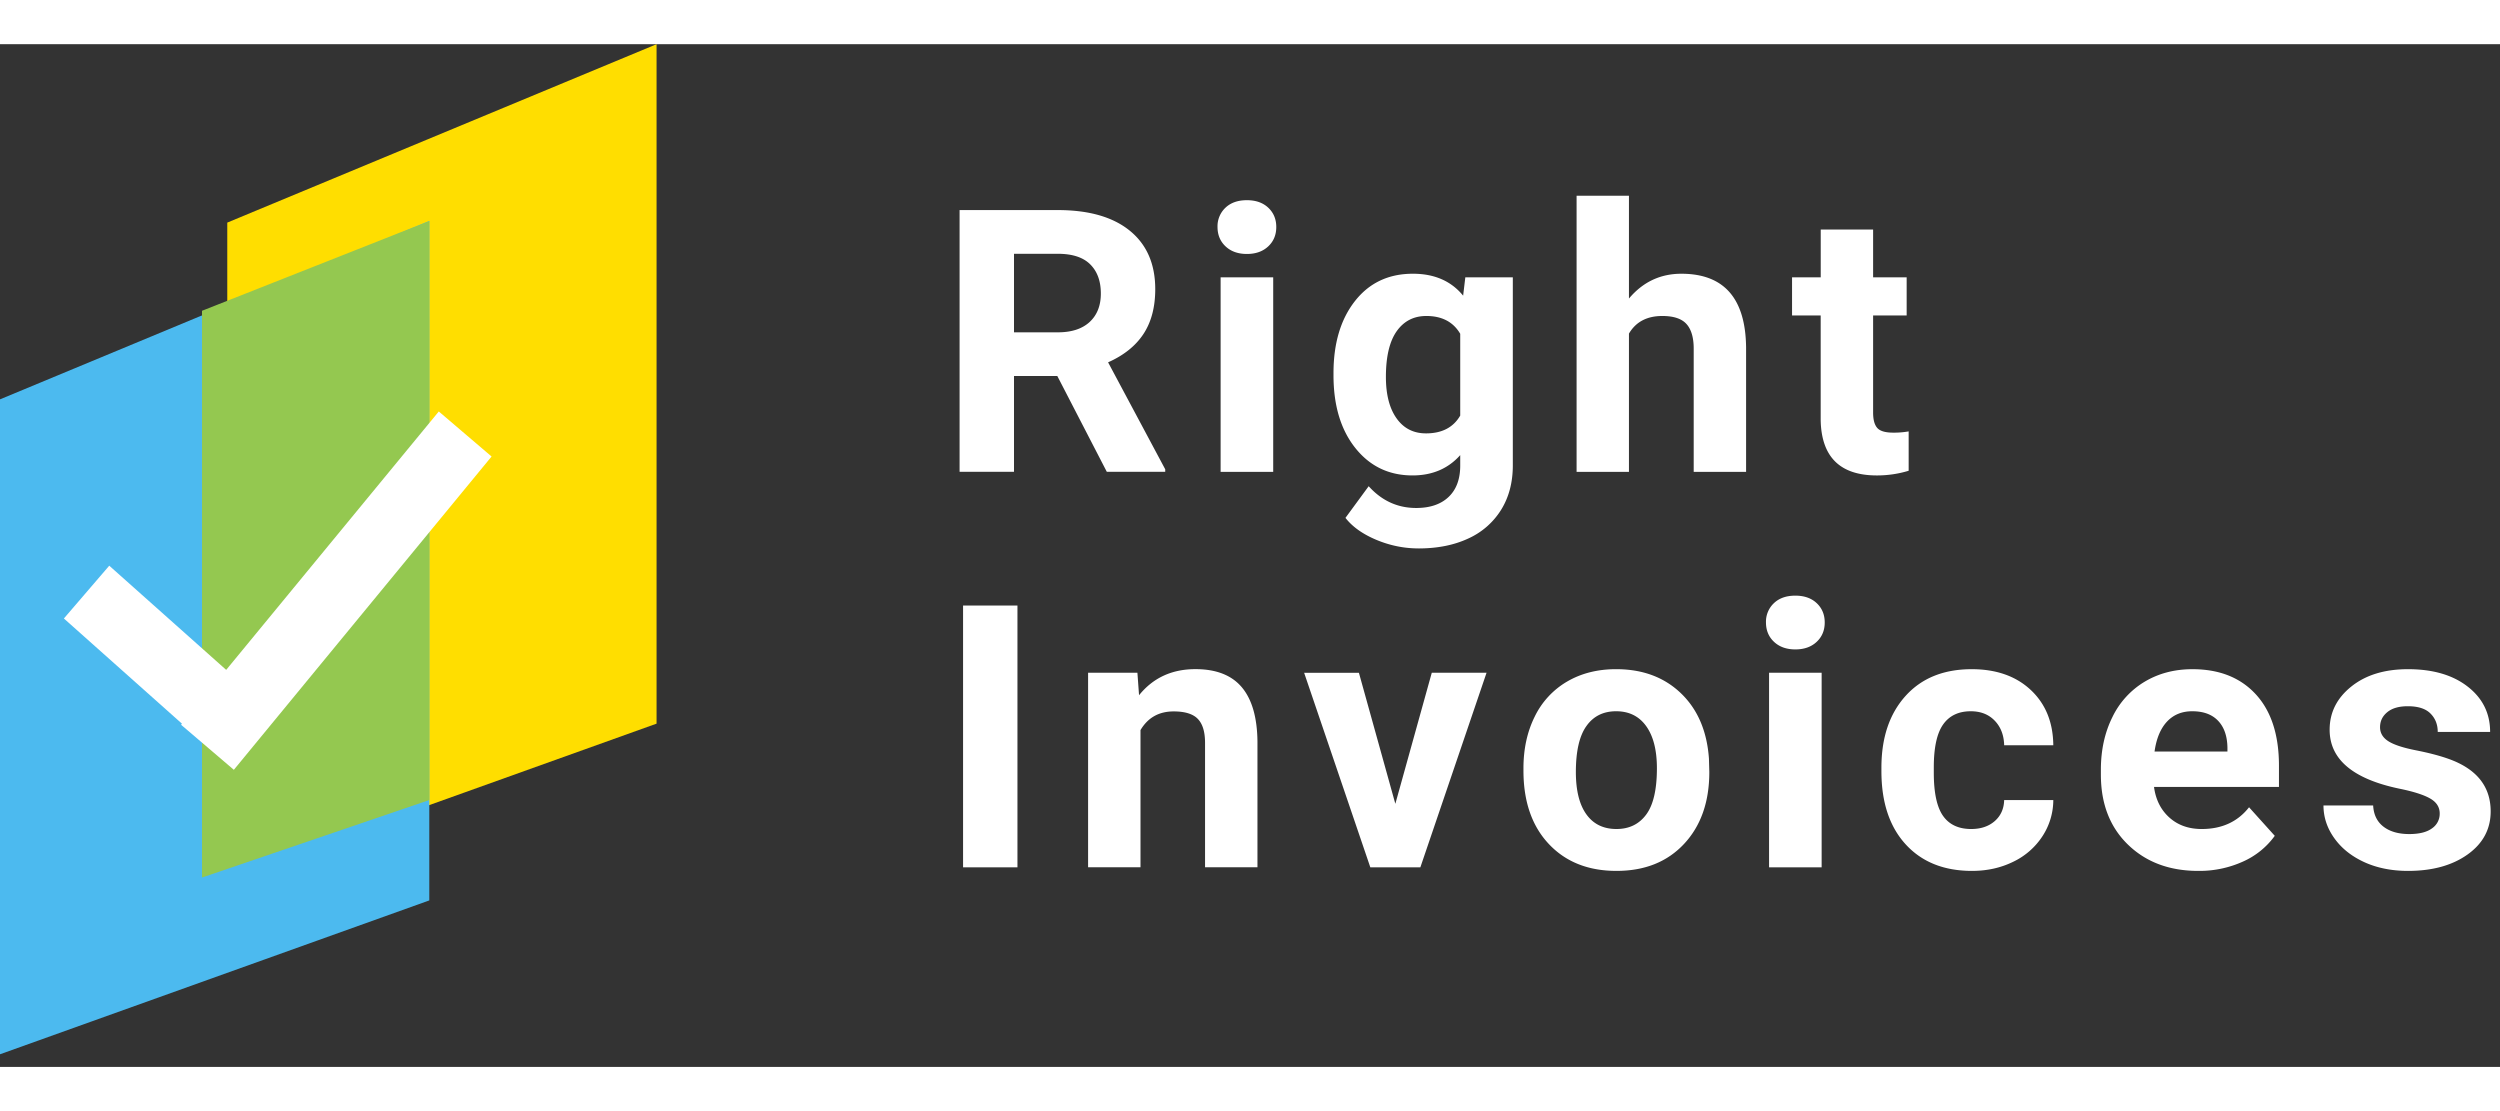 <svg xmlns="http://www.w3.org/2000/svg" width="90" height="40" viewBox="0 0 110 45">
    <rect x="0" y="0" width="110" height="45" fill="#333333" stroke="none"/>
    <g fill="none" fill-rule="nonzero">
        <path fill="#FFF" d="M44.616 18.817V14.6h1.906l2.178 4.216h2.57v-.111l-2.514-4.707c.697-.31 1.217-.729 1.56-1.253.343-.525.515-1.18.515-1.966 0-1.107-.373-1.964-1.117-2.57-.745-.607-1.803-.91-3.176-.91h-4.316v11.517h2.394zm1.93-6.139h-1.93V9.222h1.922c.644 0 1.121.155 1.432.466.312.311.467.739.467 1.282 0 .532-.165.95-.494 1.254-.33.303-.796.454-1.397.454zm8.318-3.448c.388 0 .7-.111.937-.333.237-.221.355-.506.355-.854 0-.343-.117-.625-.35-.846-.235-.222-.549-.333-.942-.333-.399 0-.714.111-.946.333a1.12 1.12 0 0 0-.347.846c0 .348.119.633.355.854.237.222.55.333.938.333zm1.157 9.587v-8.56h-2.314v8.56h2.314zm6.394 3.37c.836 0 1.564-.146 2.187-.436a3.296 3.296 0 0 0 1.448-1.265c.343-.554.514-1.205.514-1.954v-8.274h-2.09l-.096.807c-.526-.644-1.263-.965-2.21-.965-1.069 0-1.919.4-2.549 1.202-.63.802-.945 1.859-.945 3.172v.095c0 1.329.32 2.395.961 3.2.641.804 1.48 1.206 2.517 1.206.867 0 1.567-.298 2.098-.894v.459c0 .596-.17 1.056-.51 1.38-.34.324-.817.487-1.428.487-.82 0-1.516-.32-2.09-.958L59.2 20.842c.309.395.764.718 1.365.969.6.25 1.218.375 1.85.375zm.328-5.063c-.548 0-.98-.22-1.293-.66-.314-.44-.47-1.049-.47-1.824 0-.891.158-1.56.474-2.01.317-.447.751-.671 1.305-.671.686 0 1.183.26 1.491.783v3.599c-.303.522-.805.783-1.507.783zm8.931 1.693v-6.083c.304-.517.793-.775 1.468-.775.495 0 .849.117 1.062.352.212.234.319.597.319 1.087v5.419h2.305v-5.482c-.026-2.157-.976-3.235-2.848-3.235-.925 0-1.694.364-2.306 1.091V6.667H69.37v12.15h2.305zm10.91.158c.48 0 .945-.069 1.397-.206v-1.732a3.708 3.708 0 0 1-.678.055c-.346 0-.58-.068-.702-.205-.123-.138-.184-.364-.184-.68v-4.272h1.476v-1.677h-1.476V8.154h-2.305v2.104H78.85v1.677h1.26v4.611c.033 1.62.857 2.429 2.474 2.429zM44.768 36.217V24.699h-2.393v11.518h2.393zm5.414 0V30.18c.324-.548.81-.822 1.46-.822.494 0 .848.109 1.06.328.214.219.32.57.32 1.056v5.474h2.306v-5.53c-.011-1.06-.24-1.856-.686-2.388-.447-.533-1.128-.8-2.043-.8-1.037 0-1.864.383-2.481 1.148l-.072-.99h-2.17v8.56h2.306zm12.314 0l2.912-8.56h-2.41l-1.603 5.767-1.603-5.766h-2.41l2.912 8.559h2.202zm8.629.158c1.245 0 2.236-.397 2.976-1.19.74-.794 1.109-1.848 1.109-3.16l-.016-.586c-.085-1.213-.496-2.173-1.233-2.88-.736-.706-1.687-1.06-2.852-1.06-.82 0-1.538.183-2.158.546a3.602 3.602 0 0 0-1.424 1.543c-.33.664-.495 1.421-.495 2.27v.103c0 1.36.371 2.436 1.113 3.227.742.791 1.735 1.187 2.98 1.187zm0-1.843c-.574 0-1.016-.215-1.324-.645-.309-.43-.463-1.05-.463-1.863 0-.912.154-1.586.463-2.02.308-.436.744-.653 1.308-.653.57 0 1.01.218 1.324.656.314.438.471 1.055.471 1.851 0 .934-.157 1.613-.47 2.037-.314.425-.75.637-1.31.637zm7.87-7.902c.389 0 .701-.111.938-.333.237-.221.355-.506.355-.854 0-.343-.117-.625-.35-.846-.235-.222-.549-.333-.942-.333-.4 0-.714.111-.946.333a1.12 1.12 0 0 0-.347.846c0 .348.119.633.355.854.237.222.55.333.938.333zm1.157 9.587v-8.56h-2.313v8.56h2.313zm6.619.158c.66 0 1.262-.133 1.807-.4a3.15 3.15 0 0 0 1.288-1.123 2.914 2.914 0 0 0 .479-1.594h-2.162c-.01.385-.15.694-.415.926-.266.232-.612.348-1.037.348-.553 0-.966-.193-1.237-.578-.271-.385-.407-1.017-.407-1.898v-.237c0-.87.137-1.5.411-1.887.274-.388.68-.581 1.217-.581.436 0 .787.138 1.053.415.266.277.404.637.415 1.08h2.162c-.01-1.013-.342-1.824-.993-2.433-.652-.609-1.518-.913-2.597-.913-1.234 0-2.205.393-2.912 1.178-.708.786-1.061 1.838-1.061 3.156v.15c0 1.372.356 2.446 1.069 3.224.712.778 1.686 1.167 2.92 1.167zm9.953 0a4.64 4.64 0 0 0 1.962-.408 3.455 3.455 0 0 0 1.404-1.135l-1.132-1.257c-.5.638-1.195.957-2.083.957-.574 0-1.049-.169-1.424-.506-.375-.338-.6-.786-.674-1.345h5.497v-.934c0-1.355-.34-2.402-1.017-3.14-.678-.738-1.608-1.107-2.789-1.107-.787 0-1.488.183-2.102.55a3.669 3.669 0 0 0-1.424 1.566c-.335.677-.503 1.446-.503 2.305v.222c0 1.281.398 2.307 1.193 3.077s1.826 1.155 3.092 1.155zm1.284-5.252H94.8c.08-.57.262-1.008.546-1.314.285-.305.656-.458 1.113-.458.49 0 .867.138 1.133.415.266.277.405.668.415 1.175v.182zm7.95 5.252c1.07 0 1.942-.241 2.618-.724.675-.482 1.013-1.114 1.013-1.894 0-1.092-.61-1.86-1.827-2.302-.394-.143-.878-.27-1.452-.384-.575-.113-.983-.248-1.225-.403-.242-.156-.363-.36-.363-.613 0-.27.106-.49.32-.665.212-.174.512-.26.9-.26.453 0 .785.106.998.32.213.213.32.483.32.81h2.305c0-.817-.329-1.482-.986-1.993-.656-.512-1.533-.767-2.628-.767-1.027 0-1.858.254-2.493.763-.636.509-.954 1.143-.954 1.902 0 1.303 1.027 2.168 3.08 2.595.617.126 1.065.27 1.344.431.28.16.419.381.419.66a.773.773 0 0 1-.34.653c-.225.166-.559.25-1 .25-.474 0-.851-.109-1.133-.325-.282-.216-.434-.527-.455-.933h-2.186c0 .516.16.998.479 1.443.319.446.759.796 1.32 1.052s1.203.384 1.927.384z"/>
        <path fill="#FFDE00" d="M10 7.85L28.889 0v29.896L10 36.666z"/>
        <path fill="#4CBAEF" d="M0 15.627l18.889-7.85v29.897L0 44.444z"/>
        <path fill="#94C850" d="M18.889 7.778l-.001 25.479-10 3.41V11.73l10-3.952z"/>
        <path fill="#FFF" d="M19.307 16.16l2.322 1.982-11.34 13.785-2.322-1.982.038-.048-5.194-4.628 1.996-2.323 5.145 4.584 9.355-11.37z"/>
    </g>
</svg>
